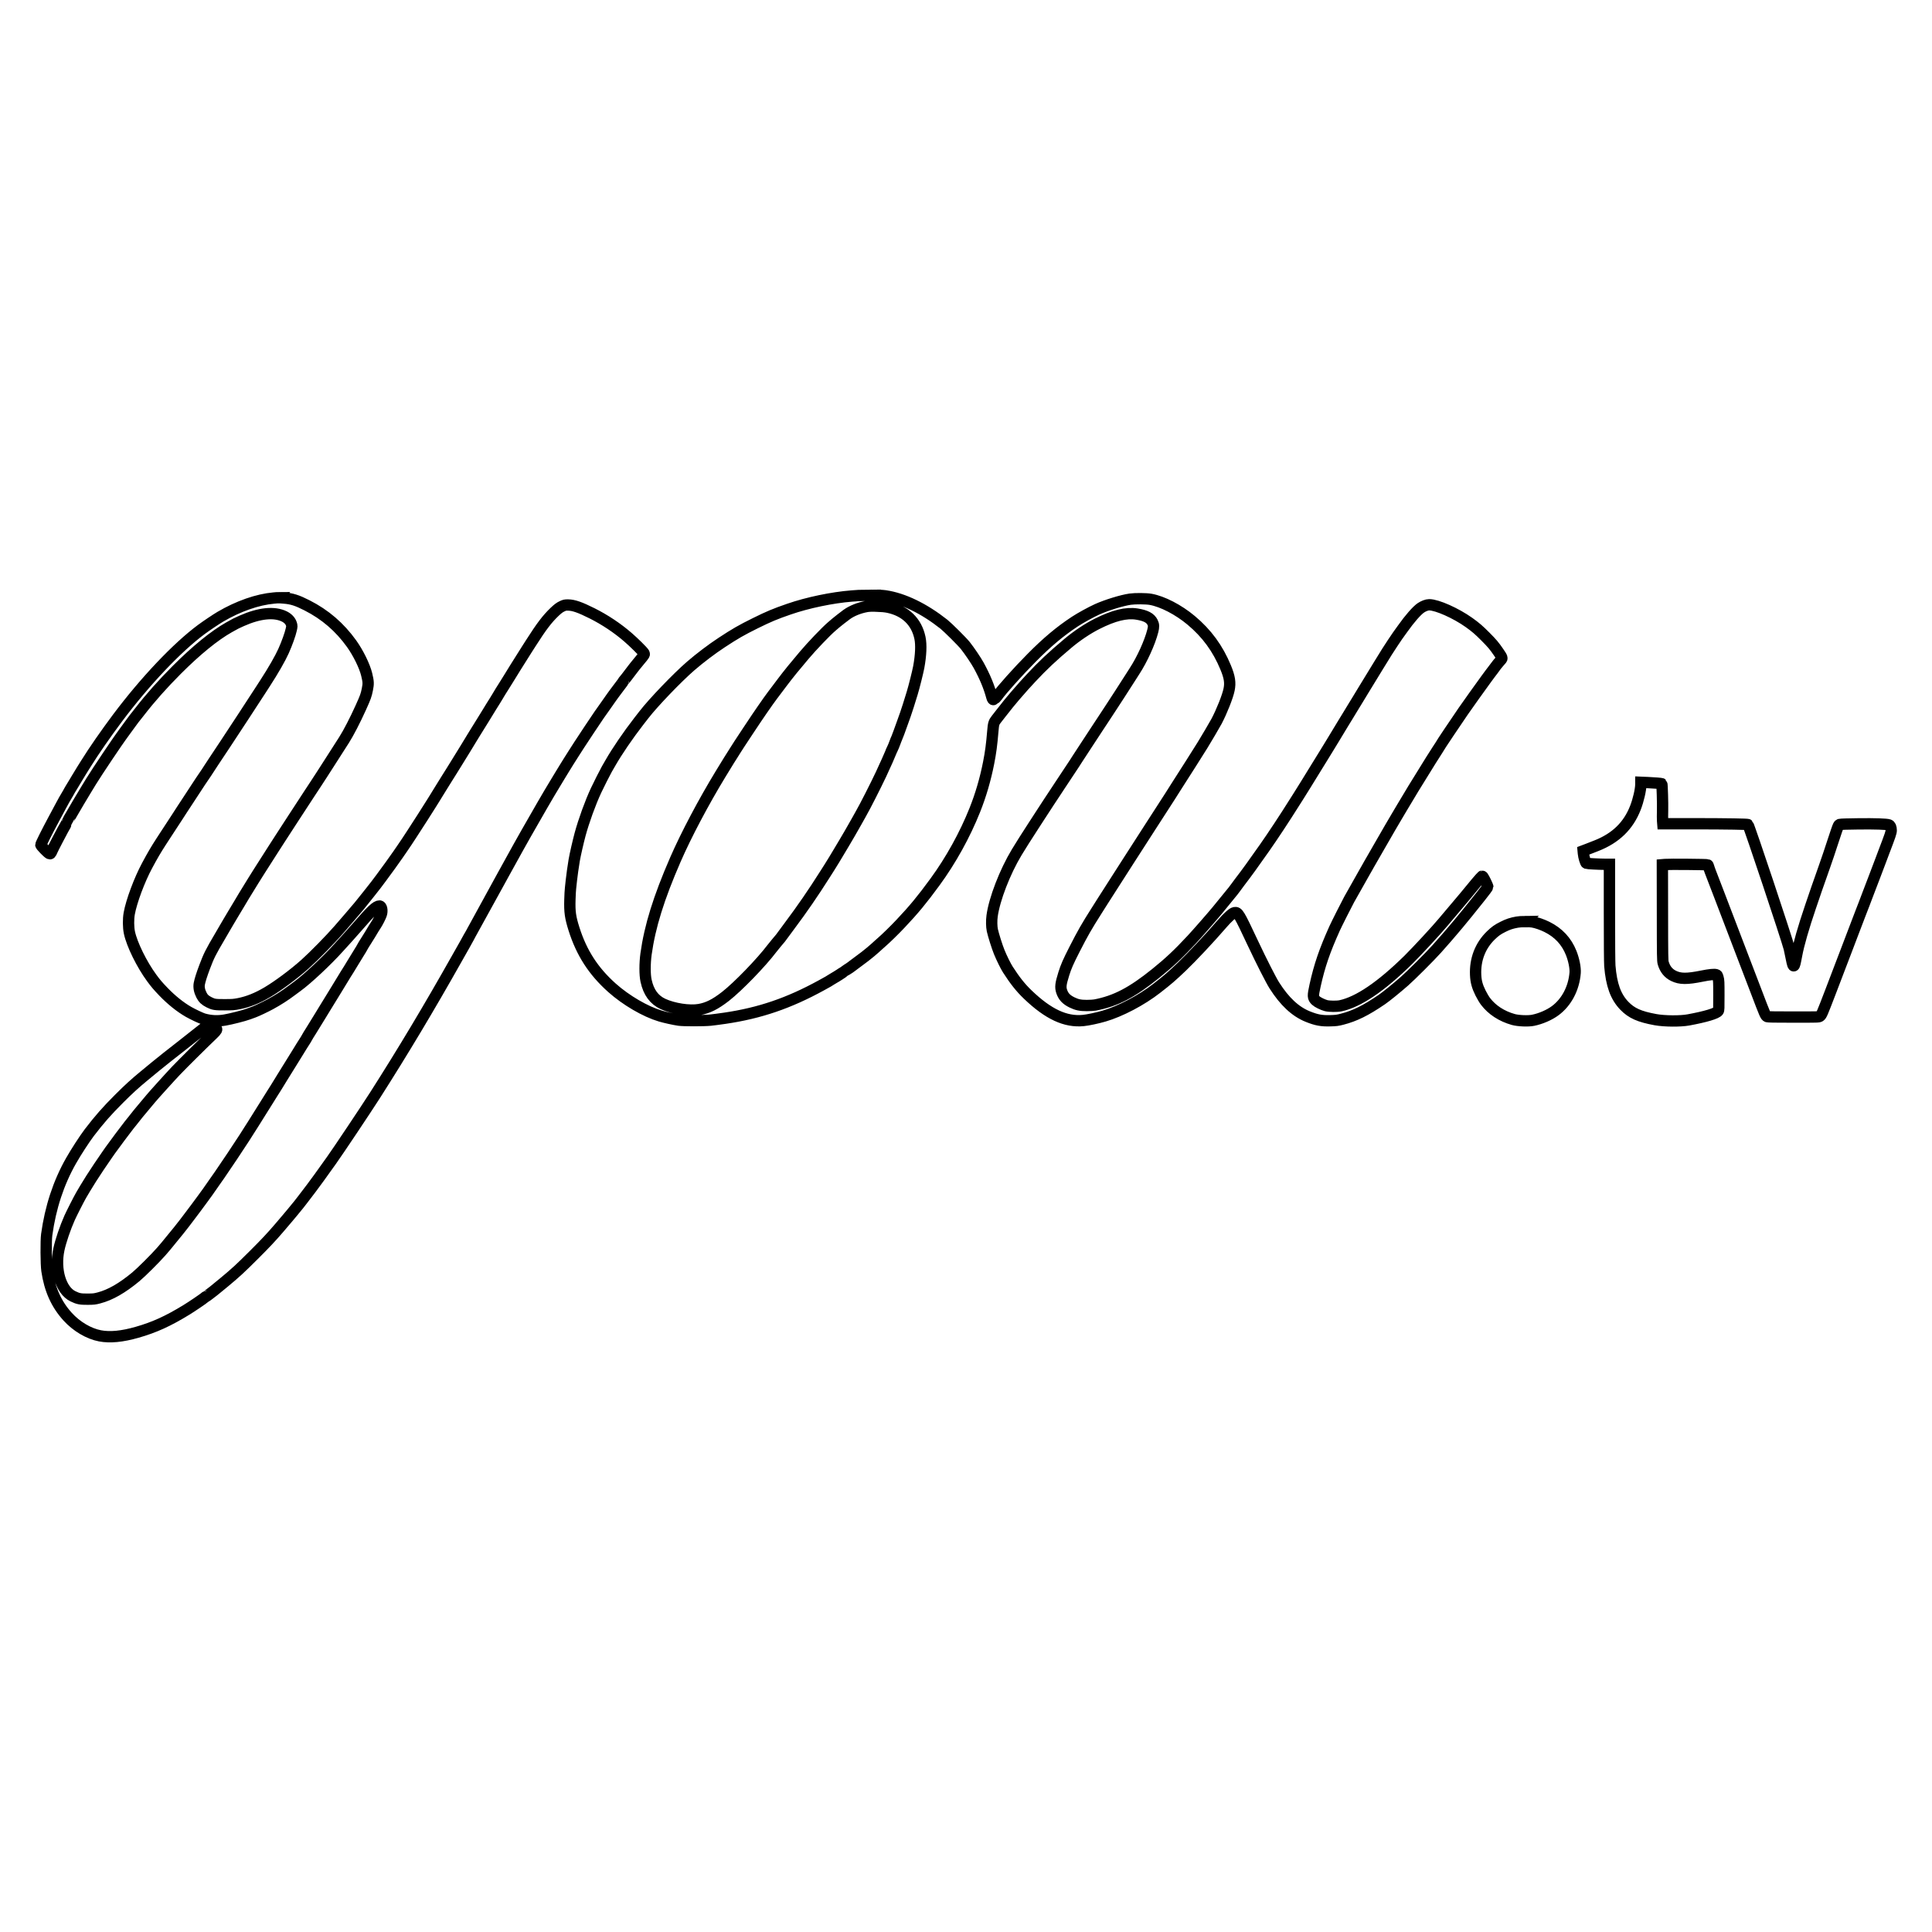 <svg xmlns="http://www.w3.org/2000/svg" width="512" height="512">
 <path d="m230.77 157.76c-1.506 0.01-2.917 0.032-3.149 0.053-0.232 0.01-1.085 0.084-1.896 0.137-5.129 0.4-11.722 1.769-16.609 3.465-3.707 1.274-5.34 1.959-8.984 3.76-3.602 1.78-5.35 2.78-8.847 5.087-2.612 1.706-5.835 4.149-8.267 6.256-3.549 3.075-9.868 9.658-12.343 12.859-0.274 0.348-0.906 1.159-1.401 1.801-2.791 3.591-5.761 7.951-7.478 10.953-0.348 0.611-0.79 1.38-0.99 1.717-0.4 0.695-2.212 4.266-2.854 5.656-1.506 3.233-3.244 8.015-4.223 11.638-0.506 1.875-1.317 5.413-1.559 6.846-0.263 1.58-0.642 4.234-0.748 5.318-0.063 0.632-0.168 1.559-0.221 2.054-0.063 0.495-0.137 1.864-0.169 3.054-0.095 3.254 0.105 4.655 1.074 7.741 2.012 6.361 5.14 11.216 10.1 15.64 3.718 3.307 8.815 6.288 12.796 7.467 1.222 0.369 3.581 0.885 4.908 1.085 1.253 0.179 6.593 0.179 8.373 0 0.727-0.074 2.454-0.305 3.844-0.506 9.236-1.359 16.925-3.981 25.55-8.72 1.685-0.916 2.285-1.264 2.57-1.474 0.179-0.126 0.527-0.337 0.779-0.474 0.474-0.242 2.549-1.58 2.643-1.706 0.032-0.032 0.39-0.274 0.79-0.516 0.411-0.242 0.916-0.59 1.148-0.769 0.221-0.179 0.537-0.421 0.706-0.537 0.158-0.126 0.579-0.432 0.937-0.695 1.748-1.285 2.454-1.833 3.465-2.675 0.8-0.674 1.674-1.443 2.275-2.011 0.126-0.116 0.411-0.369 0.643-0.569 1.116-0.958 3.412-3.202 4.981-4.866 3.539-3.739 5.74-6.403 9.173-11.1 4.202-5.74 7.92-12.459 10.553-19.063 1.58-3.96 2.791-8.109 3.655-12.48 0.558-2.844 0.811-4.781 1.116-8.394 0.158-1.969 0.274-2.38 0.906-3.159 0.2-0.242 0.79-1.001 1.306-1.675 1.232-1.601 2.749-3.465 3.665-4.518 2.159-2.486 2.633-3.023 4.234-4.739 3.139-3.37 5.677-5.75 9.837-9.247 2.317-1.948 5.182-3.865 7.646-5.108 4.444-2.243 7.772-3.065 10.584-2.612 2.38 0.39 3.57 1.022 4.149 2.191 0.337 0.663 0.347 1.19 0.063 2.285-0.779 3.065-2.822 7.562-4.855 10.669-0.137 0.211-0.537 0.832-0.874 1.369-0.885 1.39-1.453 2.275-3.065 4.771-1.306 2.022-1.854 2.865-2.159 3.317-0.179 0.263-0.632 0.948-1 1.527-0.369 0.579-0.864 1.338-1.106 1.685-0.232 0.348-0.958 1.443-1.611 2.443-0.642 1.001-2.012 3.075-3.023 4.613s-2.033 3.096-2.264 3.465c-0.232 0.379-0.611 0.958-0.832 1.296-0.442 0.653-3.412 5.15-3.591 5.424-0.053 0.095-0.484 0.737-0.937 1.422-1.159 1.727-2.98 4.518-4.75 7.246-0.337 0.516-1.022 1.569-1.516 2.338-1.727 2.643-3.634 5.666-4.487 7.088-3.128 5.192-5.908 12.407-6.509 16.851-0.169 1.222-0.137 2.844 0.063 3.791 0.305 1.348 1.232 4.308 1.833 5.793 0.611 1.506 1.696 3.707 2.254 4.581 1.885 2.938 3.423 4.876 5.319 6.688 5.403 5.182 9.984 7.319 14.692 6.856 1.222-0.116 3.749-0.653 5.508-1.169 4.308-1.253 9.91-4.202 13.912-7.32 3.012-2.338 3.949-3.149 6.74-5.803 2.612-2.496 7.446-7.646 10.616-11.332 1.464-1.696 2.78-2.875 3.297-2.959 0.948-0.158 1.148 0.168 4.897 8.141 2.233 4.739 4.792 9.784 5.676 11.164 2.707 4.244 5.55 6.898 8.815 8.225 2.317 0.937 3.665 1.19 6.035 1.116 1.506-0.042 1.906-0.095 3.044-0.39 3.433-0.885 6.266-2.285 10.595-5.234 1.106-0.758 3.77-2.917 5.94-4.813 1.685-1.474 6.793-6.572 8.594-8.584 1.727-1.938 3.665-4.149 4.423-5.076 0.348-0.411 0.958-1.137 1.359-1.611 0.411-0.474 1.464-1.759 2.349-2.854 0.885-1.106 2.454-3.065 3.507-4.371 1.127-1.401 1.896-2.454 1.896-2.591 0-0.2-1.032-2.328-1.295-2.654-0.053-0.064-0.158-0.126-0.232-0.126-0.105 0-2.517 2.844-4.687 5.529-0.316 0.4-1.053 1.264-1.632 1.938-0.906 1.043-2.907 3.412-4.002 4.739-1.611 1.959-6.962 7.73-9.173 9.921-7.246 7.12-13.228 11.185-17.999 12.217-0.937 0.2-3.012 0.179-3.844-0.042-0.906-0.242-2.285-0.927-2.717-1.348-0.8-0.779-0.811-1.148-0.189-3.992 1.169-5.277 2.506-9.194 5.16-15.092 0.484-1.085 3.202-6.466 3.865-7.688 0.769-1.38 3.338-5.951 4.202-7.446 0.221-0.379 0.495-0.864 0.621-1.085 0.116-0.211 0.326-0.569 0.442-0.79 0.126-0.211 0.495-0.864 0.832-1.443 0.337-0.579 0.99-1.717 1.453-2.528 0.463-0.811 1.274-2.233 1.822-3.159 0.537-0.927 1.222-2.117 1.517-2.633 0.305-0.527 1.011-1.727 1.58-2.686 0.569-0.958 1.253-2.117 1.527-2.58 0.263-0.463 0.979-1.653 1.58-2.633 0.59-0.99 1.253-2.075 1.453-2.422 0.348-0.6 2.443-3.981 4.645-7.509 0.558-0.885 1.348-2.127 1.759-2.759 0.411-0.621 0.779-1.201 0.811-1.274 0.105-0.242 3.96-6.003 5.982-8.941 0.843-1.232 4.929-6.962 6.119-8.573 0.421-0.569 0.864-1.169 0.979-1.327 0.116-0.158 0.495-0.653 0.842-1.106 0.348-0.442 0.685-0.895 0.737-0.99 0.063-0.095 0.126-0.19 0.158-0.221 0.032-0.032 0.242-0.295 0.474-0.579 0.232-0.295 0.548-0.664 0.716-0.832 0.4-0.411 0.348-0.569-0.632-2.001-1.169-1.706-1.717-2.359-3.518-4.171-1.727-1.738-2.549-2.443-4.308-3.707-3.486-2.486-8.489-4.718-10.584-4.718-0.59 0-1.506 0.347-2.191 0.811-1.074 0.727-2.991 2.917-4.866 5.571-0.569 0.8-1.158 1.633-1.316 1.833-0.274 0.358-2.18 3.254-2.801 4.234-0.979 1.569-1.854 2.981-2.296 3.718-1.422 2.349-3.465 5.687-3.96 6.477-0.305 0.495-0.706 1.159-0.895 1.475-0.179 0.316-0.516 0.874-0.748 1.232-0.221 0.358-0.695 1.116-1.032 1.685-0.348 0.569-0.8 1.317-1.011 1.664-0.211 0.348-0.516 0.843-0.674 1.106-0.158 0.263-0.548 0.895-0.874 1.422-0.326 0.516-0.8 1.306-1.053 1.738-0.569 0.969-1.064 1.78-1.496 2.475-0.179 0.284-0.843 1.38-1.475 2.422s-1.422 2.317-1.748 2.844c-0.326 0.516-0.821 1.327-1.106 1.79-0.537 0.874-1.159 1.885-2.064 3.349-0.295 0.474-0.811 1.316-1.148 1.864-0.663 1.074-1.348 2.17-1.959 3.138-0.211 0.327-0.695 1.095-1.085 1.706-2.38 3.802-5.719 8.868-7.857 11.901-3.191 4.539-4.571 6.456-6.561 9.047-0.337 0.442-0.779 1.032-0.98 1.327-0.211 0.284-0.548 0.748-0.758 1.011-1.285 1.59-3.486 4.287-4.234 5.192-1.327 1.611-5.276 6.129-6.688 7.646-3.602 3.876-5.961 6.087-9.584 9.015-6.266 5.055-10.648 7.341-16.061 8.373-0.379 0.074-1.369 0.137-2.212 0.137-1.738 0-2.633-0.19-3.949-0.832-1.474-0.727-2.233-1.527-2.696-2.865-0.39-1.137-0.284-2.033 0.548-4.697 0.6-1.917 1.148-3.181 2.865-6.54 2.18-4.265 3.149-5.961 5.803-10.142 0.411-0.653 1.148-1.811 1.632-2.58 0.495-0.769 1.18-1.854 1.538-2.401 0.358-0.548 0.895-1.401 1.211-1.896 0.937-1.496 3.402-5.34 4.339-6.772 0.474-0.748 1.253-1.938 1.717-2.664 0.463-0.727 1.317-2.054 1.896-2.949 0.579-0.895 1.422-2.201 1.875-2.917 0.453-0.706 1.58-2.443 2.496-3.865 2.464-3.812 3.686-5.708 4.213-6.572 0.263-0.421 0.811-1.285 1.222-1.917 0.969-1.485 4.508-7.067 5.94-9.363 0.948-1.527 3.18-5.329 3.728-6.34 1.369-2.58 2.97-6.604 3.328-8.404 0.379-1.843 0.148-3.317-0.906-5.866-2.064-5.013-5.013-9.047-9.152-12.501-3.36-2.812-7.572-4.992-10.732-5.561-1.169-0.211-4.128-0.232-5.434-0.042-2.222 0.326-6.13 1.527-8.689 2.665-1.632 0.737-4.465 2.285-5.95 3.265-3.918 2.58-7.351 5.455-11.438 9.584-3.539 3.56-8.067 8.615-9.173 10.226-0.19 0.274-0.463 0.548-0.6 0.6-0.137 0.053-0.284 0.148-0.327 0.211-0.126 0.2-0.337-0.074-0.474-0.611-0.706-2.675-1.812-5.35-3.475-8.394-0.716-1.306-2.422-3.823-3.56-5.266-0.79-1-4.613-4.803-5.666-5.645-5.276-4.171-10.732-6.814-15.534-7.52-0.821-0.116-1.854-0.158-3.844-0.137zm-156.88 0.631c-0.323 0-0.641 0.033-1.336 0.096-4.308 0.379-9.405 2.159-14.155 4.95-1.053 0.611-3.76 2.433-5.024 3.37-6.446 4.781-14.913 13.723-22.19 23.423-3.181 4.255-6.309 8.762-8.352 12.048-0.263 0.421-0.737 1.179-1.053 1.675-0.326 0.506-0.864 1.39-1.2 1.97-0.337 0.579-0.79 1.338-1.011 1.685-0.853 1.39-1.359 2.233-1.58 2.686-0.137 0.263-0.369 0.663-0.527 0.895-0.158 0.232-0.685 1.18-1.18 2.106-0.495 0.927-1.411 2.633-2.033 3.791-1.748 3.254-3.423 6.593-3.423 6.824 0 0.221 1.759 2.043 2.201 2.275 0.316 0.179 0.453 0.042 0.758-0.706 0.137-0.326 0.811-1.664 1.496-2.97 0.695-1.306 1.327-2.517 1.422-2.686 0.084-0.179 0.39-0.706 0.674-1.19 0.274-0.474 0.506-0.906 0.506-0.937 0-0.063 0.59-1.095 1.79-3.138 0.274-0.463 0.843-1.432 1.264-2.159 0.421-0.727 1.274-2.138 1.885-3.139 0.611-1 1.211-1.98 1.316-2.159 0.211-0.348 1.011-1.59 1.801-2.812 0.853-1.317 4.17-6.277 4.908-7.32 0.4-0.579 0.906-1.295 1.106-1.58 0.2-0.295 0.463-0.674 0.6-0.842 0.126-0.179 0.8-1.106 1.496-2.054 0.695-0.958 1.337-1.833 1.432-1.948 0.2-0.232 0.979-1.232 1.622-2.054 2.77-3.581 6.045-7.256 9.742-10.964 5.182-5.192 9.984-9.1 13.849-11.28 1.653-0.937 2.043-1.137 3.37-1.717 4.676-2.075 8.604-2.475 11.29-1.159 0.937 0.463 1.611 1.169 1.864 1.98 0.168 0.537 0.168 0.611-0.032 1.506-0.263 1.211-1.137 3.655-2.043 5.677-0.843 1.896-2.749 5.224-4.929 8.573-0.326 0.495-0.758 1.169-0.958 1.485-0.421 0.663-2.117 3.265-4.771 7.32-2.791 4.276-7.435 11.301-7.857 11.901-0.158 0.232-0.611 0.916-1 1.527-0.8 1.243-1.116 1.727-1.854 2.791-0.274 0.4-0.569 0.832-0.643 0.948-0.084 0.116-0.474 0.706-0.863 1.317-0.4 0.611-1.359 2.075-2.138 3.265-0.779 1.19-1.664 2.538-1.97 3.002-0.295 0.463-0.769 1.201-1.053 1.633-0.284 0.432-1.043 1.59-1.685 2.58-0.653 0.98-1.453 2.212-1.79 2.738-0.337 0.516-0.769 1.18-0.958 1.475-1.359 2.106-2.254 3.623-3.697 6.319-2.033 3.781-4.16 9.489-4.729 12.701-0.263 1.485-0.242 3.655 0.053 5.045 0.664 3.138 3.265 8.415 5.898 12.006 1.043 1.432 1.717 2.212 3.17 3.718 2.096 2.17 4.423 4.034 6.593 5.276 1.222 0.695 3.37 1.706 4.044 1.896 1.822 0.516 3.686 0.611 5.592 0.274 1.601-0.274 5.087-1.159 6.203-1.58 0.495-0.179 1.158-0.421 1.474-0.537 0.79-0.284 3.086-1.38 4.371-2.075 2.085-1.137 3.865-2.285 5.613-3.602 0.663-0.495 1.327-0.99 1.496-1.106 2.58-1.854 7.867-6.793 10.985-10.269 0.706-0.779 1.78-1.969 2.391-2.633 0.611-0.663 1.696-1.896 2.422-2.728 3.928-4.539 5.161-5.698 6.045-5.698 0.548 0 0.8 1.274 0.442 2.275-0.2 0.579-0.979 2.117-1.327 2.622-0.337 0.495-0.99 1.559-1.653 2.686-0.253 0.432-0.748 1.211-1.085 1.738-0.348 0.516-0.779 1.232-0.958 1.58-0.179 0.348-0.463 0.822-0.621 1.053-0.274 0.411-1.042 1.664-2.001 3.265-0.263 0.442-0.685 1.137-0.948 1.559-0.263 0.411-0.643 1.022-0.843 1.338-0.369 0.611-2.043 3.349-2.633 4.318-0.2 0.316-0.59 0.969-0.885 1.443-1.106 1.78-1.569 2.528-1.896 3.086-0.19 0.316-0.737 1.222-1.222 2.001-1.369 2.201-2.148 3.475-2.528 4.107-0.19 0.316-0.505 0.811-0.695 1.106-0.179 0.284-0.421 0.695-0.516 0.895-0.105 0.2-0.358 0.632-0.579 0.948-0.211 0.316-0.548 0.842-0.737 1.158-0.19 0.316-0.59 0.958-0.874 1.422-0.295 0.463-0.758 1.222-1.043 1.685-0.284 0.463-0.727 1.169-0.979 1.58-0.432 0.685-0.916 1.464-2.159 3.475-0.263 0.432-0.685 1.116-0.948 1.548-0.263 0.421-0.621 1.001-0.79 1.285-0.179 0.284-0.548 0.885-0.843 1.327-0.284 0.453-0.758 1.211-1.053 1.685-0.284 0.474-0.758 1.232-1.053 1.685-0.284 0.453-0.758 1.211-1.053 1.675-0.284 0.463-0.769 1.243-1.074 1.717-0.305 0.484-0.769 1.232-1.043 1.664-0.274 0.432-0.737 1.169-1.043 1.632-0.295 0.463-0.821 1.295-1.169 1.843-0.79 1.274-5.666 8.573-6.635 9.931-0.4 0.579-0.948 1.359-1.222 1.738-0.274 0.39-0.706 1.011-0.969 1.39-0.263 0.379-0.684 0.969-0.927 1.327-0.253 0.358-0.874 1.211-1.38 1.896-0.506 0.685-1.243 1.685-1.633 2.212-0.39 0.527-1.106 1.485-1.601 2.127-0.495 0.642-1.201 1.58-1.58 2.085-0.379 0.506-1.043 1.359-1.474 1.875-0.432 0.527-1.159 1.411-1.601 1.959-1.727 2.127-2.043 2.517-3.075 3.686-1.569 1.79-5.308 5.508-6.698 6.656-3.623 3.002-6.772 4.803-9.773 5.582-1.116 0.295-1.39 0.327-2.97 0.337-1.959 0.01-2.528-0.095-3.897-0.758-3.223-1.548-4.876-7.014-3.749-12.406 0.463-2.212 1.685-5.793 2.854-8.415 0.527-1.169 2.349-4.76 3.033-5.961 0.6-1.053 1.285-2.18 2.675-4.413 0.811-1.295 3.075-4.686 4.192-6.266 0.179-0.242 0.569-0.811 0.874-1.253 0.706-1.011 4.581-6.203 5.013-6.709 0.179-0.211 0.537-0.653 0.8-0.99 0.948-1.243 2.285-2.875 3.475-4.265 0.663-0.779 1.327-1.569 1.453-1.738 0.421-0.537 5.487-6.151 6.656-7.362 2.022-2.106 6.804-6.846 9.784-9.7 1.032-0.99 1.19-1.274 0.832-1.548-0.263-0.2-1.222-0.569-1.738-0.674-0.463-0.095-0.906 0.179-2.823 1.717-0.927 0.737-2.106 1.675-2.633 2.075-0.516 0.411-1.727 1.359-2.686 2.117-0.958 0.758-2.38 1.875-3.159 2.475-0.779 0.611-2.138 1.696-3.012 2.422-0.874 0.727-2.233 1.833-3.002 2.475-2.328 1.906-4.128 3.549-6.582 6.003-3.328 3.328-5.245 5.508-7.962 9.057-1.232 1.622-3.539 5.171-4.845 7.478-3.286 5.792-5.434 12.333-6.424 19.536-0.221 1.58-0.179 7.91 0.063 9.531 0.737 5.003 2.486 8.899 5.477 12.196 2.349 2.591 5.592 4.518 8.583 5.087 2.665 0.505 5.845 0.2 9.858-0.948 4.56-1.306 8.173-2.949 13.059-5.94 1.474-0.906 4.465-2.928 4.845-3.286 0.126-0.116 0.263-0.211 0.305-0.211 0.042 0 0.453-0.295 0.927-0.663 0.463-0.358 1-0.769 1.19-0.916 0.369-0.284 0.653-0.516 2.686-2.201 3.254-2.707 4.181-3.57 8.004-7.372 2.98-2.97 4.518-4.613 6.625-7.067 1.022-1.19 1.98-2.307 2.117-2.486 0.147-0.179 0.758-0.916 1.369-1.632 0.611-0.716 1.359-1.632 1.675-2.043 0.316-0.4 0.79-1.022 1.063-1.369 1.137-1.464 1.433-1.854 2.296-3.012 1.622-2.18 2.085-2.812 5.329-7.362 1.769-2.475 9.152-13.523 11.522-17.23 7.414-11.617 14.323-23.149 21.654-36.166 0.8-1.422 1.759-3.107 2.117-3.739 0.358-0.642 0.853-1.538 1.106-2.001 0.242-0.463 0.484-0.895 0.527-0.948 0.074-0.095 5.624-10.205 7.404-13.481 0.411-0.758 0.916-1.675 1.127-2.054 0.221-0.379 0.937-1.685 1.601-2.896 1.411-2.58 3.497-6.319 4.487-8.057 1.948-3.423 3.317-5.824 4.318-7.53 0.611-1.043 1.443-2.454 1.833-3.138 0.4-0.685 1.106-1.875 1.58-2.633 0.463-0.769 1.064-1.748 1.317-2.18 0.263-0.432 0.79-1.316 1.19-1.948 0.4-0.642 0.874-1.401 1.043-1.685 0.169-0.295 0.79-1.264 1.369-2.159 0.579-0.895 1.232-1.917 1.453-2.264 0.421-0.685 4.971-7.52 5.287-7.951 0.116-0.147 0.811-1.137 1.559-2.201 0.737-1.064 1.527-2.18 1.738-2.475 0.211-0.295 0.474-0.653 0.579-0.8 0.105-0.147 0.442-0.611 0.769-1.032 0.316-0.421 0.674-0.906 0.8-1.064 0.116-0.169 0.369-0.485 0.548-0.727 0.19-0.232 0.337-0.453 0.337-0.495 0-0.042 0.179-0.284 0.4-0.527 0.211-0.242 0.663-0.811 1-1.274 0.337-0.453 0.821-1.095 1.074-1.411 0.263-0.316 0.548-0.695 0.653-0.843s0.664-0.832 1.253-1.538c1.348-1.601 1.38-1.653 1.137-2.022-0.358-0.548-2.644-2.801-4.202-4.149-2.833-2.454-6.14-4.655-9.531-6.351-3.17-1.59-4.866-2.18-6.319-2.201-0.821-0.011-0.958 0.021-1.685 0.369-0.611 0.295-1.043 0.621-1.917 1.443-2.001 1.917-3.465 3.855-6.298 8.289-0.369 0.579-0.821 1.285-1.011 1.58-0.569 0.885-2.591 4.097-3.065 4.866-0.242 0.39-0.99 1.59-1.643 2.665-0.663 1.074-1.316 2.117-1.443 2.317-0.495 0.758-1.306 2.075-1.653 2.686-0.2 0.348-0.516 0.864-0.706 1.158-0.19 0.284-0.621 0.98-0.958 1.527-0.337 0.548-0.811 1.327-1.064 1.738-0.253 0.4-0.685 1.106-0.958 1.559-0.274 0.453-0.737 1.201-1.032 1.664-0.284 0.453-0.79 1.264-1.106 1.78-0.316 0.527-0.769 1.253-0.99 1.611-0.232 0.358-0.569 0.916-0.748 1.232-0.19 0.316-0.59 0.98-0.895 1.474-0.305 0.495-0.99 1.601-1.527 2.475-0.527 0.864-1.148 1.875-1.38 2.233-0.221 0.358-0.642 1.022-0.916 1.474-0.284 0.453-0.842 1.337-1.243 1.98-0.4 0.632-0.948 1.517-1.211 1.948s-0.769 1.243-1.106 1.79c-0.348 0.548-0.748 1.211-0.906 1.474-0.147 0.263-0.516 0.853-0.822 1.317-0.527 0.8-1.474 2.296-2.338 3.686-0.4 0.642-1.654 2.58-2.823 4.371-0.369 0.548-0.969 1.474-1.348 2.054-0.379 0.579-0.958 1.432-1.285 1.896-0.326 0.463-0.8 1.148-1.053 1.527-0.527 0.8-3.339 4.687-4.465 6.182-0.432 0.569-1.053 1.39-1.369 1.822-0.327 0.432-1.011 1.316-1.538 1.959-0.516 0.642-1.232 1.538-1.58 1.98-0.832 1.085-1.527 1.917-3.749 4.497-1.022 1.18-2.349 2.717-2.949 3.412-2.127 2.454-6.572 7.004-8.942 9.12-2.896 2.601-7.225 5.824-10.058 7.488-2.643 1.559-5.045 2.517-7.499 3.002-1.306 0.253-1.696 0.284-3.771 0.284-2.507 0.011-2.928-0.053-4.107-0.643-1.064-0.537-1.559-1-2.022-1.896-0.558-1.095-0.748-2.085-0.579-3.022 0.179-0.948 0.642-2.422 1.443-4.539 1.095-2.896 1.569-3.844 4.055-8.057 0.59-1.011 1.201-2.054 1.348-2.317 0.147-0.263 0.527-0.927 0.864-1.474 0.327-0.548 0.843-1.432 1.159-1.948 0.305-0.527 0.663-1.117 0.79-1.317 0.126-0.2 0.579-0.958 1.011-1.685 0.685-1.18 1.295-2.18 3.655-6.003 0.369-0.611 0.832-1.348 1.022-1.633 0.179-0.295 0.569-0.895 0.853-1.348 0.695-1.116 1.401-2.222 3.423-5.361 0.39-0.6 1.169-1.822 1.748-2.717 1.201-1.875 2.401-3.718 3.349-5.161 2.17-3.307 3.644-5.571 4.35-6.667 0.453-0.685 1.253-1.917 1.801-2.738 0.537-0.822 1.253-1.927 1.59-2.443 0.326-0.527 1.117-1.759 1.759-2.738 1-1.559 2.296-3.581 4.149-6.477 1.18-1.854 2.917-5.213 4.413-8.531 1.274-2.822 1.422-3.233 1.748-4.824 0.316-1.569 0.295-2.033-0.179-4.002-0.537-2.222-2.233-5.666-3.981-8.12-3.17-4.423-7.025-7.741-11.838-10.184-2.601-1.327-4.023-1.78-6.109-1.938-0.711-0.058-1.037-0.087-1.36-0.086zm158.53 2.238c1.078 0.039 2.192 0.143 2.956 0.301 4.55 0.958 7.53 3.823 8.425 8.13 0.379 1.79 0.253 4.602-0.326 7.741-0.263 1.38-1.232 5.255-1.738 6.909-0.642 2.127-1.527 4.908-1.812 5.677-0.147 0.4-0.474 1.306-0.716 2.001-0.706 2.001-1.474 4.086-1.611 4.339-0.074 0.126-0.274 0.642-0.453 1.148-0.179 0.506-0.485 1.232-0.674 1.611-0.19 0.379-0.379 0.811-0.421 0.958-0.105 0.337-1.401 3.244-2.591 5.793-1.39 2.959-4.223 8.531-5.255 10.321-0.211 0.379-0.663 1.179-1 1.79-0.337 0.611-0.853 1.517-1.148 2.022s-0.727 1.253-0.959 1.675c-0.232 0.411-0.863 1.496-1.411 2.401-0.537 0.906-1.137 1.906-1.327 2.222-0.664 1.137-2.012 3.349-2.633 4.318-0.242 0.379-0.737 1.159-1.106 1.738-3.012 4.771-6.14 9.321-9.321 13.554-0.695 0.927-1.453 1.959-1.685 2.285-0.484 0.706-1.011 1.369-1.854 2.328-0.326 0.379-0.853 1.022-1.158 1.432-2.875 3.802-9.026 10.153-12.364 12.754-2.686 2.085-4.644 3.065-6.94 3.465-2.591 0.453-6.825-0.2-9.584-1.474-2.37-1.095-3.834-3.096-4.497-6.172-0.348-1.569-0.347-4.581-0.01-7.056 1.011-7.32 3.36-14.881 7.793-25.066 2.844-6.519 7.457-15.25 12.027-22.749 2.117-3.465 2.507-4.097 3.391-5.466 0.105-0.147 0.253-0.4 0.347-0.558 0.421-0.748 6.172-9.415 7.214-10.879 0.295-0.411 0.653-0.927 0.811-1.159 0.695-1.043 2.886-4.023 4.613-6.256 0.179-0.221 0.695-0.895 1.148-1.495 0.737-0.958 1.611-2.033 4.539-5.519 2.054-2.443 5.824-6.382 7.309-7.646 0.379-0.316 0.874-0.737 1.106-0.948 0.484-0.411 2.043-1.632 2.865-2.233 1.38-1 3.328-1.78 5.308-2.138 0.621-0.111 1.664-0.14 2.742-0.101zm202.42 46.683v0.516c0 1.411-0.653 4.244-1.432 6.235-1.854 4.781-5.224 8.057-10.363 10.068-0.779 0.305-1.885 0.737-2.454 0.958l-1.032 0.39 0.063 0.706c0.084 0.927 0.558 2.507 0.779 2.591 0.242 0.095 3.223 0.253 4.781 0.263h1.337v12.786c0 7.92 0.042 13.291 0.105 14.134 0.411 5.045 1.548 8.183 3.833 10.563 1.917 1.99 4.002 2.917 8.278 3.697 2.37 0.432 6.603 0.463 8.741 0.063 4.56-0.843 7.457-1.717 7.878-2.359 0.158-0.242 0.179-0.674 0.168-4.181 0-3.528-0.021-3.97-0.211-4.623-0.179-0.653-0.232-0.748-0.516-0.822-0.495-0.147-1.769-0.021-3.749 0.379-4.013 0.811-5.803 0.79-7.541-0.063-1.38-0.685-2.264-1.78-2.738-3.402-0.169-0.59-0.19-1.58-0.2-13.344l-0.021-12.712 0.758-0.063c1.011-0.095 11.027-0.011 11.248 0.095 0.095 0.042 0.2 0.242 0.242 0.442 0.032 0.2 0.232 0.779 0.421 1.285 0.2 0.506 1.264 3.265 2.359 6.13 1.095 2.865 2.738 7.151 3.644 9.531 0.906 2.37 1.948 5.098 2.317 6.056 0.369 0.958 1.222 3.18 1.896 4.95s1.633 4.255 2.117 5.529c2.18 5.74 2.338 6.108 2.749 6.298 0.221 0.095 1.875 0.126 7.004 0.126 6.603 0 6.709 7e-5 7.004-0.221 0.432-0.316 0.548-0.59 2.822-6.519 1.653-4.318 2.054-5.371 2.633-6.898 0.369-0.958 1.095-2.875 1.632-4.265 0.527-1.39 1.169-3.075 1.422-3.739 0.253-0.663 0.758-1.97 1.106-2.896 0.358-0.927 0.853-2.233 1.106-2.896 0.253-0.663 0.685-1.78 0.959-2.475 0.263-0.695 0.706-1.854 0.979-2.58 0.274-0.727 1.106-2.907 1.854-4.845 0.737-1.938 1.432-3.77 1.538-4.055 0.095-0.295 0.474-1.285 0.832-2.212 1.78-4.655 2.001-5.308 2.001-5.898 0-0.758-0.221-1.285-0.6-1.432-0.59-0.221-3.623-0.327-8.141-0.274-2.517 0.021-4.718 0.095-4.887 0.147-0.295 0.084-0.358 0.221-0.885 1.727-0.316 0.895-0.758 2.212-0.979 2.938-0.221 0.727-0.716 2.212-1.095 3.317-0.39 1.095-0.853 2.475-1.053 3.054-0.19 0.579-0.663 1.927-1.053 3.002-0.758 2.127-1.064 2.991-2.675 7.741-1.885 5.54-3.16 9.974-3.697 12.859-0.421 2.254-0.537 2.707-0.716 2.822-0.211 0.126-0.358-0.284-0.716-2.106-0.2-1.043-0.442-2.17-0.527-2.517-0.695-2.717-10.627-32.469-10.943-32.796-0.126-0.116-5.55-0.211-13.702-0.221h-8.857l-0.063-0.79c-0.032-0.432-0.032-1.675 0-2.759 0.053-1.79-0.105-6.951-0.211-7.056-0.084-0.074-1.896-0.221-3.728-0.305zm-30.696 36.909c-0.794 0.01-1.605 0.063-2.11 0.153-1.464 0.263-2.391 0.569-3.686 1.222-1.464 0.727-2.106 1.19-3.233 2.275-2.822 2.728-4.244 6.414-4.055 10.5 0.084 1.759 0.421 3.012 1.285 4.76 0.379 0.758 0.969 1.77 1.316 2.222 1.717 2.275 4.297 3.96 7.383 4.824 1.337 0.369 3.928 0.474 5.234 0.211 2.043-0.411 4.35-1.411 5.887-2.559 3.002-2.233 4.939-5.919 5.266-10.037 0.095-1.285-0.337-3.465-1.053-5.255-1.232-3.096-3.37-5.392-6.446-6.909-1.211-0.6-2.728-1.127-3.781-1.306-0.437-0.079-1.214-0.111-2.008-0.1z" fill="none" stroke="#000" stroke-width="3"/>
</svg>
